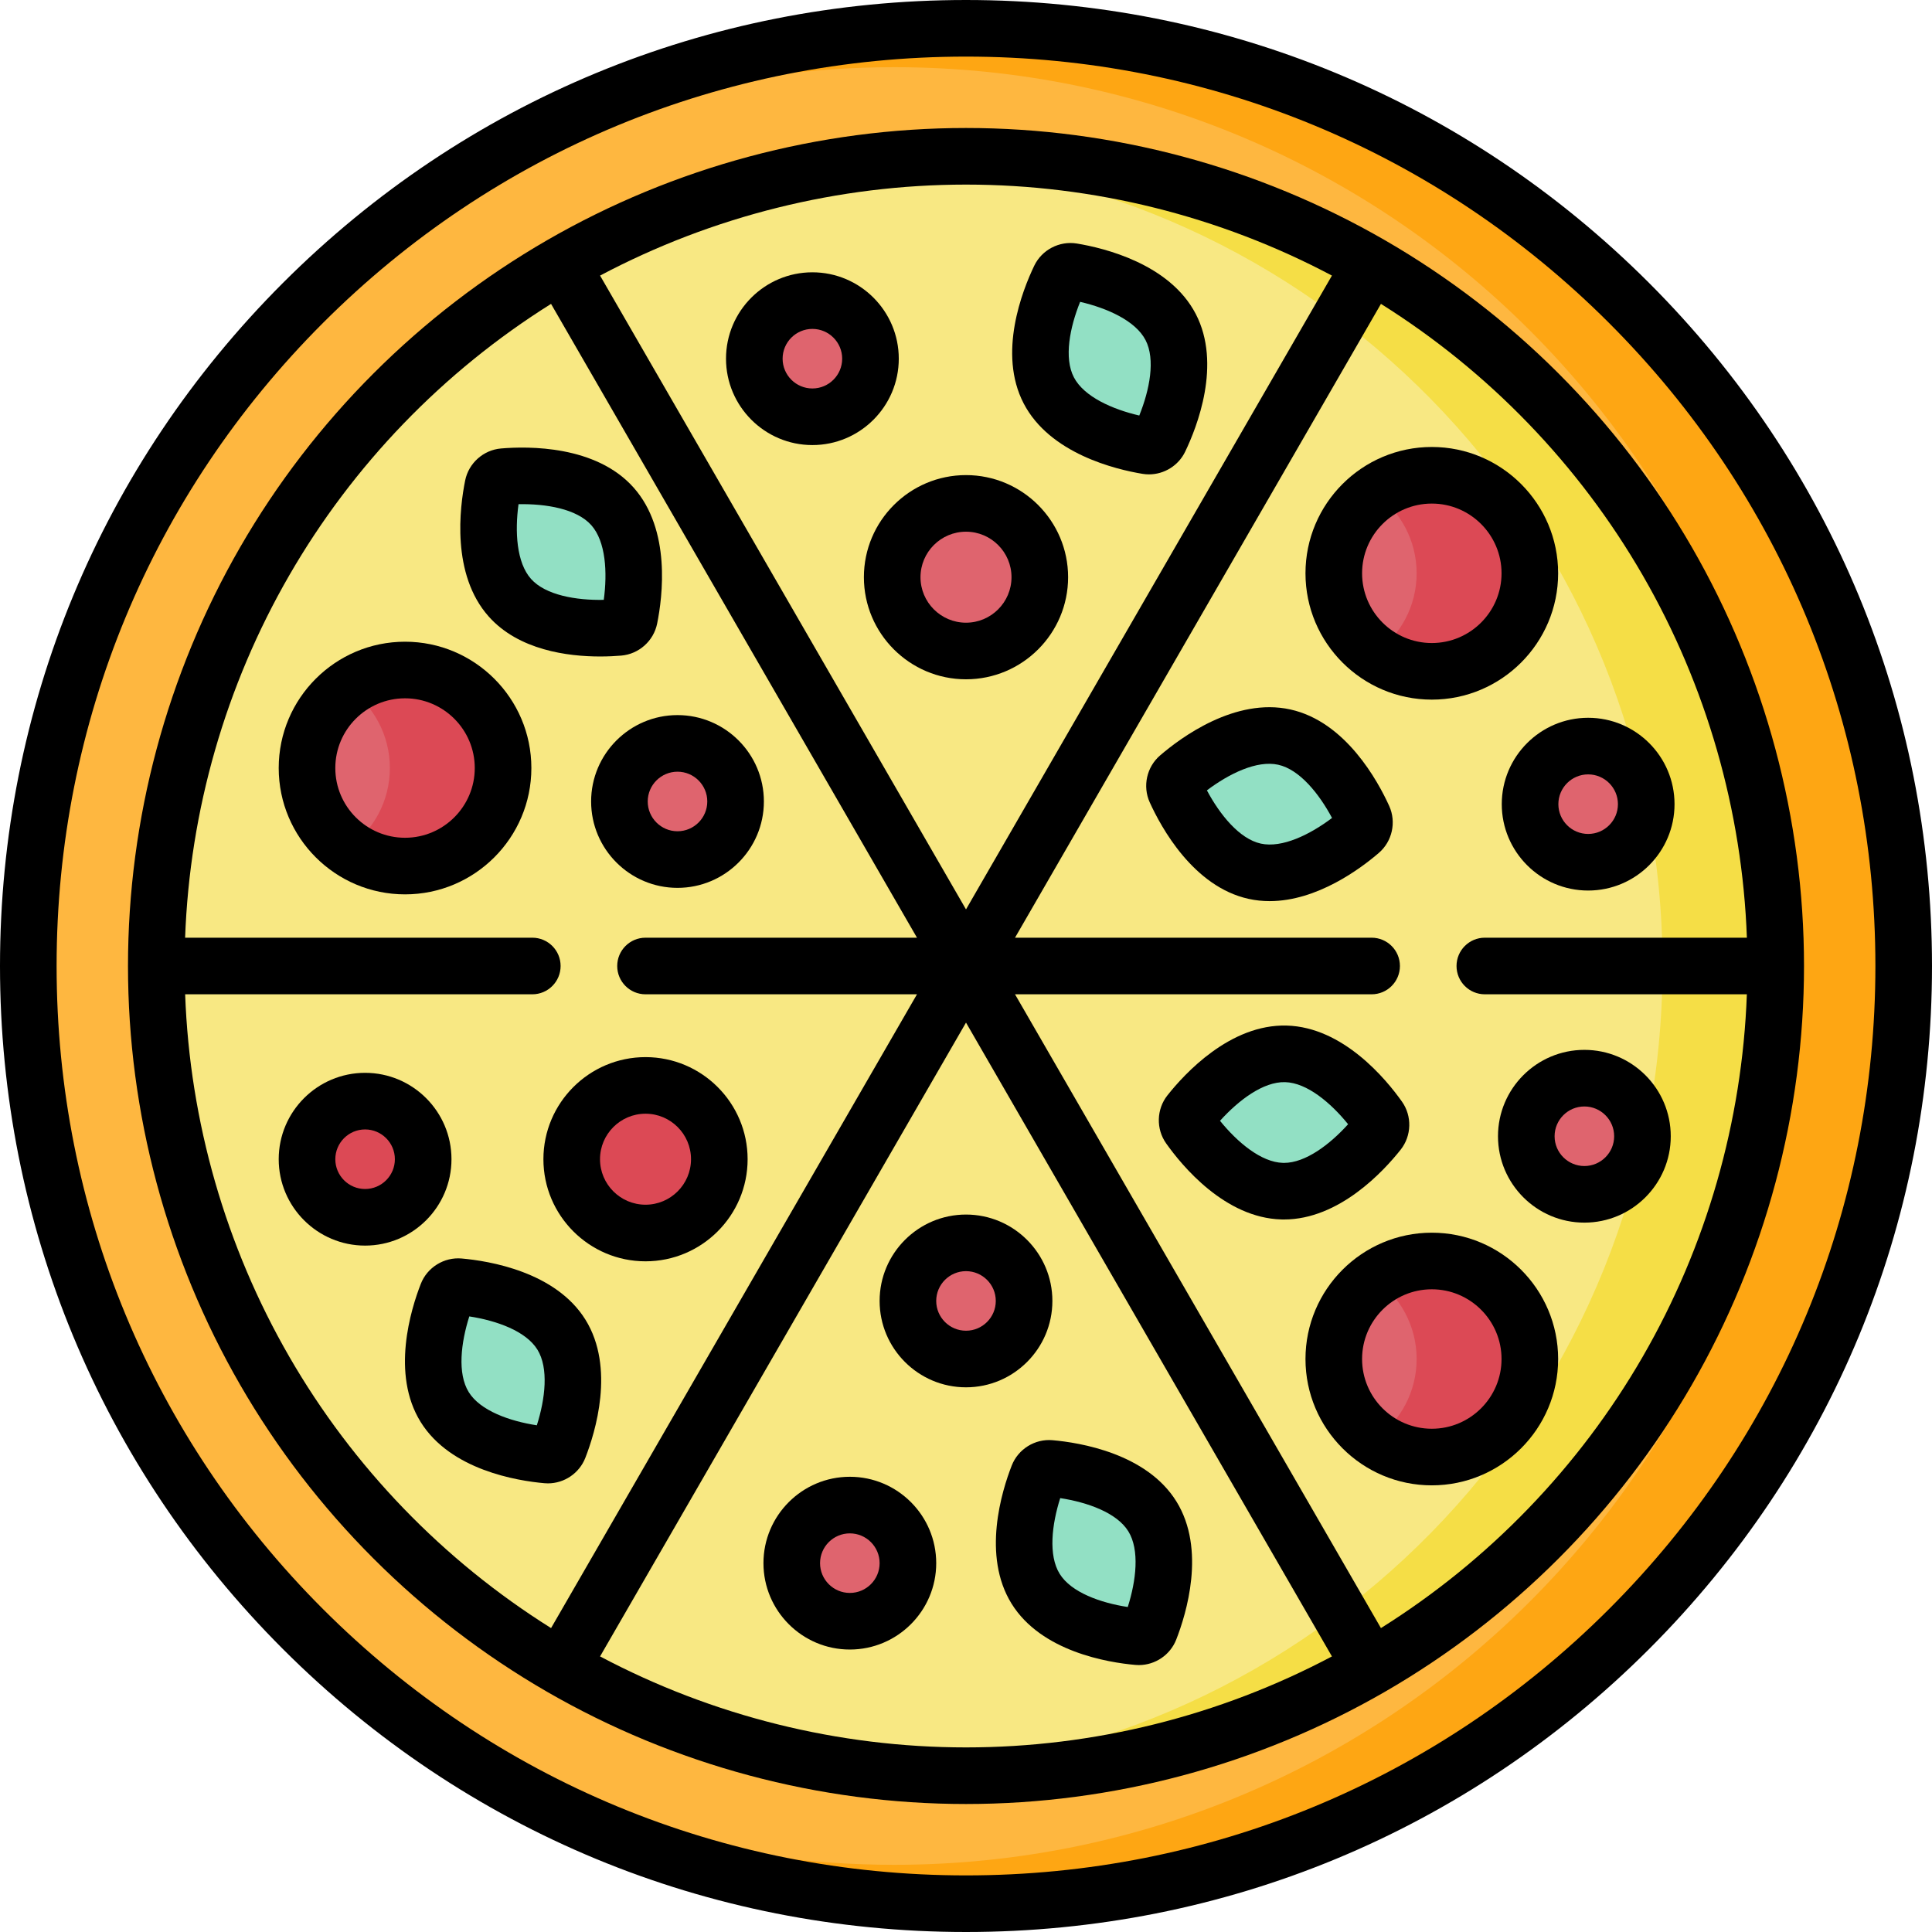 <svg id="Capa_1" enable-background="new 0 0 512 512" height="512" viewBox="0 0 512 512" width="512" xmlns="http://www.w3.org/2000/svg"><g><g><circle cx="256" cy="256" fill="#feb740" r="248.5"/></g><g><path d="m256 7.5c-52.476 0-101.143 16.28-141.254 44.045 35.741-21.417 77.556-33.74 122.254-33.74 131.552 0 238.195 106.644 238.195 238.195s-106.643 238.195-238.195 238.195c-44.698 0-86.513-12.323-122.254-33.74 40.111 27.765 88.778 44.045 141.254 44.045 137.243 0 248.5-111.257 248.5-248.5s-111.257-248.5-248.5-248.5z" fill="#fea613"/></g><g><circle cx="256" cy="256" fill="#f8e883" r="214.582"/></g><g><path d="m256 41.418c-5.044 0-10.043.188-15 .53 111.51 7.702 199.582 100.585 199.582 214.052s-88.072 206.351-199.582 214.052c4.957.342 9.956.53 15 .53 118.511 0 214.582-96.072 214.582-214.582 0-118.511-96.071-214.582-214.582-214.582z" fill="#f5de46"/></g><g><ellipse cx="107.339" cy="203.538" fill="#df646e" rx="25.978" ry="25.978" transform="matrix(.707 -.707 .707 .707 -112.484 135.515)"/></g><g><ellipse cx="379.445" cy="360.154" fill="#df646e" rx="25.978" ry="25.978" transform="matrix(.23 -.973 .973 .23 -58.254 646.702)"/></g><g><ellipse cx="379.445" cy="151.93" fill="#df646e" rx="25.978" ry="25.978" transform="matrix(.23 -.973 .973 .23 144.4 486.318)"/></g><g><path d="m107.339 177.559c-5.59 0-10.762 1.771-15 4.775 6.64 4.706 10.978 12.446 10.978 21.203 0 8.758-4.338 16.498-10.978 21.203 4.238 3.003 9.41 4.775 15 4.775 14.347 0 25.978-11.631 25.978-25.978s-11.631-25.978-25.978-25.978z" fill="#dc4955"/></g><g><path d="m379.445 334.176c-5.59 0-10.762 1.771-15 4.775 6.64 4.706 10.978 12.446 10.978 21.203 0 8.758-4.338 16.498-10.978 21.203 4.238 3.003 9.41 4.775 15 4.775 14.347 0 25.978-11.631 25.978-25.978s-11.631-25.978-25.978-25.978z" fill="#dc4955"/></g><g><path d="m379.445 125.952c-5.59 0-10.762 1.771-15 4.775 6.64 4.706 10.978 12.446 10.978 21.203 0 8.758-4.338 16.498-10.978 21.203 4.238 3.003 9.41 4.775 15 4.775 14.347 0 25.978-11.631 25.978-25.978s-11.631-25.978-25.978-25.978z" fill="#dc4955"/></g><g><circle cx="179.545" cy="212.4" fill="#df646e" r="15.392"/></g><g><ellipse cx="96.753" cy="307.203" fill="#dc4955" rx="15.392" ry="15.392" transform="matrix(.23 -.973 .973 .23 -224.461 330.788)"/></g><g><ellipse cx="256" cy="344.762" fill="#df6937" rx="15.392" ry="15.392" transform="matrix(.924 -.383 .383 .924 -112.448 124.21)"/></g><g><ellipse cx="256" cy="344.762" fill="#df646e" rx="15.392" ry="15.392" transform="matrix(.924 -.383 .383 .924 -112.448 124.21)"/></g><g><ellipse cx="225.216" cy="414.252" fill="#df646e" rx="15.392" ry="15.392" transform="matrix(.707 -.707 .707 .707 -226.957 280.583)"/></g><g><ellipse cx="215.293" cy="95.056" fill="#df646e" rx="15.392" ry="15.392" transform="matrix(.23 -.973 .973 .23 73.316 282.75)"/></g><g><ellipse cx="420.876" cy="213.111" fill="#df646e" rx="15.392" ry="15.392" transform="matrix(.23 -.973 .973 .23 116.768 573.765)"/></g><g><circle cx="419.876" cy="301.118" fill="#df646e" r="15.392"/></g><g><ellipse cx="256" cy="152.964" fill="#df646e" rx="19.558" ry="19.558" transform="matrix(.16 -.987 .987 .16 64.004 381.157)"/></g><g><ellipse cx="171.068" cy="307.203" fill="#dc4955" rx="19.558" ry="19.558" transform="matrix(.23 -.973 .973 .23 -167.221 403.114)"/></g><g><path d="m310.23 86.655c5.397 10.373-.396 24.567-2.909 29.795-.599 1.246-1.95 1.949-3.313 1.724-5.723-.942-20.672-4.345-26.069-14.718s.396-24.567 2.909-29.795c.599-1.246 1.95-1.949 3.313-1.724 5.723.943 20.672 4.345 26.069 14.718z" fill="#92e0c4"/></g><g><path d="m340.774 279.283c11.689.312 21.291 12.264 24.644 16.997.799 1.128.758 2.65-.1 3.734-3.6 4.548-13.827 15.97-25.516 15.657-11.688-.312-21.291-12.263-24.644-16.997-.799-1.128-.758-2.65.1-3.734 3.6-4.547 13.827-15.969 25.516-15.657z" fill="#92e0c4"/></g><g><path d="m305.386 401.852c6.162 9.937 1.454 24.527-.658 29.929-.503 1.287-1.798 2.09-3.174 1.969-5.778-.509-20.941-2.777-27.103-12.714s-1.454-24.527.658-29.929c.503-1.287 1.798-2.09 3.174-1.969 5.778.509 20.94 2.777 27.103 12.714z" fill="#92e0c4"/></g><g><path d="m148.785 353.698c6.162 9.937 1.454 24.527-.658 29.929-.503 1.287-1.798 2.09-3.174 1.969-5.778-.509-20.941-2.777-27.103-12.714s-1.454-24.527.658-29.929c.503-1.287 1.798-2.09 3.174-1.969 5.778.51 20.941 2.777 27.103 12.714z" fill="#92e0c4"/></g><g><path d="m162.297 134.184c7.779 8.729 5.65 23.912 4.498 29.597-.275 1.354-1.411 2.368-2.788 2.485-5.779.492-21.106.866-28.885-7.863s-5.65-23.912-4.498-29.597c.275-1.354 1.411-2.368 2.788-2.485 5.779-.492 21.106-.866 28.885 7.863z" fill="#92e0c4"/></g><g><path d="m340.342 195.338c11.418 2.518 18.586 16.071 20.982 21.353.571 1.259.243 2.746-.805 3.647-4.396 3.784-16.599 13.064-28.018 10.546-11.418-2.518-18.586-16.071-20.982-21.353-.571-1.259-.243-2.746.804-3.647 4.397-3.785 16.601-13.065 28.019-10.546z" fill="#92e0c4"/></g><g><path d="m233.107 344.762c0 12.623 10.27 22.892 22.893 22.892s22.893-10.27 22.893-22.892-10.27-22.892-22.893-22.892-22.893 10.27-22.893 22.892zm30.786 0c0 4.352-3.541 7.892-7.893 7.892s-7.893-3.54-7.893-7.892 3.541-7.892 7.893-7.892 7.893 3.54 7.893 7.892z"/><path d="m437.02 74.981c-48.352-48.352-112.64-74.981-181.02-74.981s-132.668 26.629-181.02 74.981c-48.351 48.352-74.98 112.639-74.98 181.019s26.629 132.667 74.98 181.02c48.352 48.351 112.64 74.98 181.02 74.98s132.668-26.628 181.02-74.98c48.351-48.353 74.98-112.64 74.98-181.02s-26.629-132.667-74.98-181.019zm-10.607 351.432c-45.518 45.518-106.039 70.587-170.413 70.587s-124.895-25.068-170.413-70.587c-45.519-45.519-70.587-106.04-70.587-170.413s25.068-124.894 70.587-170.413c45.518-45.518 106.039-70.587 170.413-70.587s124.895 25.068 170.413 70.587c45.519 45.519 70.587 106.039 70.587 170.413s-25.068 124.894-70.587 170.413z"/><path d="m448.327 144.959c-19.463-33.713-47.572-61.822-81.287-81.287-33.713-19.464-72.11-29.753-111.04-29.753s-77.327 10.289-111.04 29.753c-33.715 19.465-61.824 47.574-81.287 81.287-19.465 33.715-29.754 72.112-29.754 111.041s10.289 77.326 29.754 111.041c19.463 33.713 47.571 61.822 81.287 81.287 33.713 19.465 72.11 29.753 111.04 29.753s77.327-10.289 111.04-29.753c33.716-19.465 61.824-47.574 81.287-81.287 19.465-33.714 29.754-72.111 29.754-111.041 0-38.929-10.289-77.326-29.754-111.041zm-192.327-96.04c33.797 0 67.165 8.317 96.977 24.112l-96.977 167.969-96.977-167.969c29.812-15.795 63.18-24.112 96.977-24.112zm-179.337 310.621c-16.899-29.269-26.37-62.325-27.597-96.04h92.002c4.143 0 7.5-3.358 7.5-7.5s-3.357-7.5-7.5-7.5h-92.012c1.228-33.715 10.709-66.771 27.607-96.04 16.897-29.268 40.784-54.007 69.37-71.928l96.977 167.968h-71.942c-4.143 0-7.5 3.358-7.5 7.5s3.357 7.5 7.5 7.5h71.942l-96.972 167.96c-28.587-17.921-52.478-42.651-69.375-71.92zm179.337 103.541c-33.797 0-67.165-8.317-96.977-24.112l96.977-167.969 96.977 167.969c-29.812 15.795-63.18 24.112-96.977 24.112zm179.337-103.541c-16.897 29.269-40.788 53.998-69.375 71.92l-96.972-167.96h94.505c4.143 0 7.5-3.358 7.5-7.5s-3.357-7.5-7.5-7.5h-94.505l96.977-167.969c28.586 17.922 52.473 42.661 69.37 71.928 16.898 29.27 26.38 62.326 27.607 96.04h-69.449c-4.143 0-7.5 3.358-7.5 7.5s3.357 7.5 7.5 7.5h69.439c-1.227 33.717-10.698 66.772-27.597 96.041z"/><path d="m107.339 170.059c-18.46 0-33.478 15.018-33.478 33.478s15.018 33.478 33.478 33.478 33.479-15.018 33.479-33.478-15.019-33.478-33.479-33.478zm0 51.957c-10.188 0-18.478-8.289-18.478-18.478s8.289-18.478 18.478-18.478 18.479 8.289 18.479 18.478c-.001 10.189-8.29 18.478-18.479 18.478z"/><path d="m379.444 326.676c-18.46 0-33.478 15.018-33.478 33.478s15.018 33.478 33.478 33.478 33.479-15.018 33.479-33.478-15.019-33.478-33.479-33.478zm0 51.956c-10.188 0-18.478-8.289-18.478-18.478s8.289-18.478 18.478-18.478 18.479 8.289 18.479 18.478-8.289 18.478-18.479 18.478z"/><path d="m412.923 151.931c0-18.46-15.019-33.478-33.479-33.478s-33.478 15.018-33.478 33.478 15.018 33.478 33.478 33.478 33.479-15.018 33.479-33.478zm-51.956 0c0-10.189 8.289-18.478 18.478-18.478s18.479 8.289 18.479 18.478-8.289 18.478-18.479 18.478c-10.189 0-18.478-8.289-18.478-18.478z"/><path d="m156.653 212.4c0 12.623 10.27 22.892 22.892 22.892 12.623 0 22.893-10.27 22.893-22.892 0-12.623-10.27-22.892-22.893-22.892-12.622 0-22.892 10.269-22.892 22.892zm22.892-7.892c4.352 0 7.893 3.54 7.893 7.892s-3.541 7.892-7.893 7.892-7.892-3.54-7.892-7.892 3.54-7.892 7.892-7.892z"/><path d="m119.646 307.203c0-12.622-10.27-22.892-22.893-22.892-12.622 0-22.892 10.27-22.892 22.892 0 12.623 10.27 22.892 22.892 22.892 12.623.001 22.893-10.269 22.893-22.892zm-22.893 7.893c-4.352 0-7.892-3.54-7.892-7.892s3.54-7.892 7.892-7.892 7.893 3.541 7.893 7.892-3.542 7.892-7.893 7.892z"/><path d="m225.216 391.36c-12.623 0-22.893 10.27-22.893 22.892 0 12.623 10.27 22.892 22.893 22.892 12.622 0 22.892-10.27 22.892-22.892-.001-12.622-10.27-22.892-22.892-22.892zm0 30.784c-4.352 0-7.893-3.54-7.893-7.892s3.541-7.892 7.893-7.892 7.892 3.54 7.892 7.892c-.001 4.352-3.541 7.892-7.892 7.892z"/><path d="m238.186 95.056c0-12.623-10.27-22.892-22.893-22.892s-22.893 10.27-22.893 22.892 10.27 22.892 22.893 22.892 22.893-10.269 22.893-22.892zm-22.893 7.892c-4.352 0-7.893-3.54-7.893-7.892s3.541-7.892 7.893-7.892 7.893 3.541 7.893 7.892-3.541 7.892-7.893 7.892z"/><path d="m397.983 213.111c0 12.623 10.27 22.892 22.893 22.892 12.622 0 22.892-10.27 22.892-22.892 0-12.623-10.27-22.892-22.892-22.892-12.623 0-22.893 10.27-22.893 22.892zm22.893-7.892c4.352 0 7.892 3.541 7.892 7.892 0 4.352-3.54 7.892-7.892 7.892s-7.893-3.54-7.893-7.892c0-4.351 3.541-7.892 7.893-7.892z"/><path d="m419.876 278.226c-12.623 0-22.893 10.27-22.893 22.892s10.27 22.892 22.893 22.892c12.622 0 22.892-10.27 22.892-22.892s-10.27-22.892-22.892-22.892zm0 30.784c-4.352 0-7.893-3.541-7.893-7.892 0-4.352 3.541-7.892 7.893-7.892s7.892 3.54 7.892 7.892-3.54 7.892-7.892 7.892z"/><path d="m283.059 152.964c0-14.92-12.139-27.058-27.059-27.058s-27.059 12.138-27.059 27.058 12.139 27.058 27.059 27.058 27.059-12.138 27.059-27.058zm-39.118 0c0-6.649 5.409-12.058 12.059-12.058 6.649 0 12.059 5.409 12.059 12.058s-5.409 12.058-12.059 12.058c-6.649 0-12.059-5.409-12.059-12.058z"/><path d="m171.067 334.262c14.92 0 27.059-12.138 27.059-27.058s-12.139-27.058-27.059-27.058-27.058 12.138-27.058 27.058c.001 14.919 12.139 27.058 27.058 27.058zm0-39.117c6.649 0 12.059 5.409 12.059 12.058s-5.409 12.058-12.059 12.058c-6.648 0-12.058-5.409-12.058-12.058s5.41-12.058 12.058-12.058z"/><path d="m302.789 125.574c.568.094 1.137.139 1.701.139 4.022 0 7.813-2.314 9.591-6.014 3.146-6.547 9.72-23.211 2.803-36.505v-.001c-6.919-13.296-24.337-17.476-31.505-18.656-4.617-.76-9.264 1.655-11.291 5.875-3.146 6.547-9.72 23.211-2.803 36.505 6.917 13.297 24.336 17.477 31.504 18.657zm-16.542-45.581c7.124 1.653 14.653 4.979 17.33 10.124 2.677 5.144 1.079 13.219-1.655 20.002-7.124-1.653-14.653-4.979-17.33-10.124-2.677-5.144-1.079-13.22 1.655-20.002z"/><path d="m371.198 304.668c2.905-3.671 3.045-8.903.339-12.723-4.198-5.928-15.581-19.759-30.564-20.159 0 0 0 0 0-.001-15.013-.395-27.087 12.804-31.597 18.501-2.906 3.672-3.045 8.904-.339 12.722 4.198 5.928 15.58 19.76 30.564 20.16.223.006.445.009.667.009 14.673.001 26.488-12.897 30.93-18.509zm-30.93 3.51c-.089 0-.178-.001-.266-.004-5.797-.154-12.083-5.468-16.688-11.15 4.9-5.427 11.44-10.412 17.259-10.243 5.797.155 12.084 5.469 16.688 11.15-4.826 5.345-11.263 10.247-16.993 10.247z"/><path d="m268.123 388.375c-2.645 6.766-7.945 23.876-.047 36.614 7.898 12.737 25.582 15.595 32.819 16.232.307.027.612.04.917.04 4.318 0 8.305-2.674 9.9-6.749 2.645-6.766 7.945-23.876.047-36.613s-25.583-15.595-32.817-16.231c-4.672-.414-9.115 2.347-10.819 6.707zm12.846 8.639c7.228 1.112 14.986 3.862 18.043 8.79 3.057 4.929 2.071 13.103-.145 20.07-7.228-1.112-14.987-3.862-18.043-8.79s-2.072-13.1.145-20.07z"/><path d="m155.112 386.359c2.645-6.766 7.945-23.877.047-36.613-7.899-12.738-25.583-15.595-32.82-16.232-4.656-.409-9.112 2.349-10.816 6.708-2.646 6.766-7.945 23.876-.047 36.613s25.582 15.595 32.816 16.231c.309.027.615.041.921.041 4.318.001 8.304-2.673 9.899-6.748zm-12.845-8.638c-7.228-1.111-14.986-3.862-18.043-8.79s-2.071-13.1.146-20.07c7.228 1.112 14.985 3.862 18.042 8.791 3.056 4.928 2.07 13.101-.145 20.069z"/><path d="m164.645 173.739c4.665-.398 8.572-3.881 9.502-8.469 1.442-7.12 3.72-24.889-6.25-36.075-9.973-11.189-27.884-10.963-35.12-10.346-4.666.397-8.574 3.88-9.504 8.469-1.442 7.12-3.72 24.888 6.25 36.076 7.94 8.91 20.916 10.581 29.527 10.581 2.203-.001 4.121-.11 5.595-.236zm-23.923-20.326c-3.858-4.329-4.294-12.55-3.309-19.796 7.286-.143 15.426 1.227 19.284 5.557h.001c3.857 4.328 4.293 12.549 3.308 19.795-7.293.147-15.426-1.226-19.284-5.556z"/><path d="m341.958 188.014c-14.635-3.228-29.021 7.447-34.527 12.186-3.548 3.055-4.675 8.166-2.74 12.429 3 6.616 11.559 22.351 26.196 25.579 1.87.413 3.734.598 5.579.598 12.587 0 24.146-8.65 28.949-12.785 3.545-3.054 4.672-8.164 2.739-12.428-3.001-6.616-11.561-22.351-26.196-25.579zm-7.841 35.546c-5.664-1.249-10.831-7.656-14.276-14.106 5.841-4.403 13.221-8.039 18.887-6.792 5.663 1.249 10.831 7.658 14.276 14.107-5.839 4.401-13.224 8.041-18.887 6.791z"/></g></g></svg>